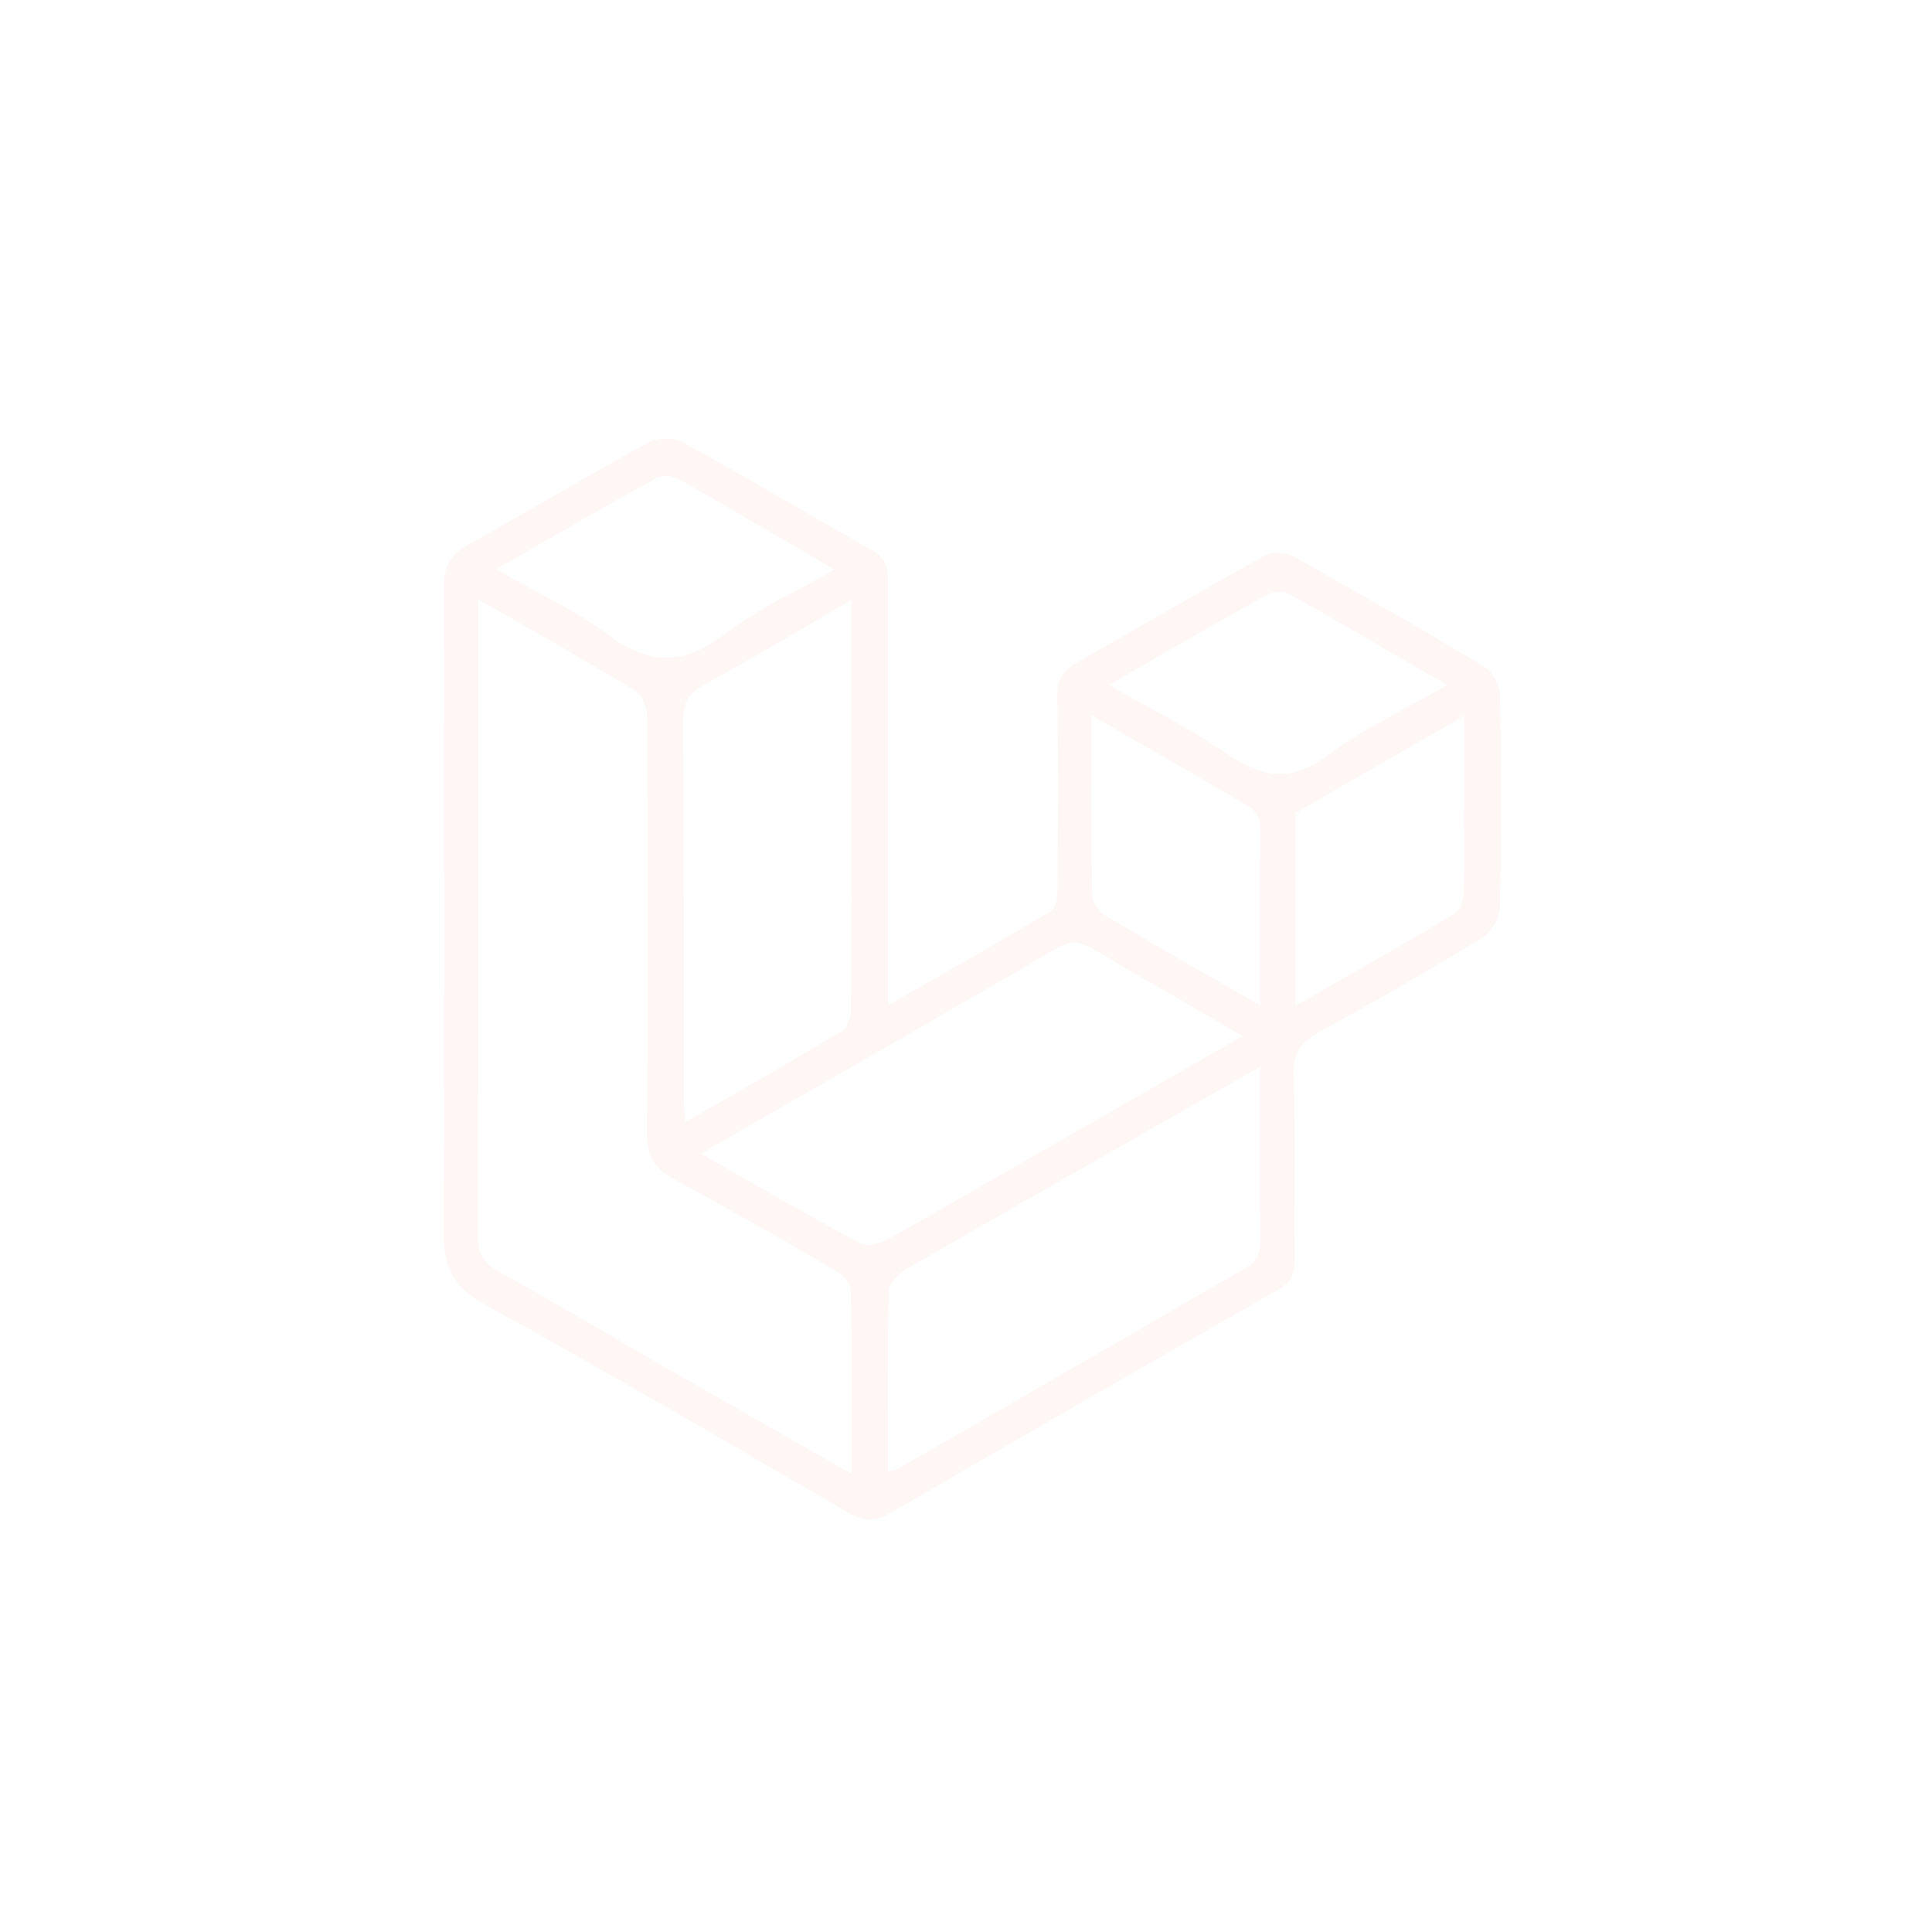 <?xml version="1.0" encoding="utf-8"?>
<!-- Generator: Adobe Illustrator 16.0.0, SVG Export Plug-In . SVG Version: 6.00 Build 0)  -->
<!DOCTYPE svg PUBLIC "-//W3C//DTD SVG 1.1//EN" "http://www.w3.org/Graphics/SVG/1.1/DTD/svg11.dtd">
<svg version="1.1" id="Layer_1" xmlns="http://www.w3.org/2000/svg" xmlns:xlink="http://www.w3.org/1999/xlink" x="0px" y="0px"
	 width="400px" height="400px" viewBox="209.006 -35.714 400 400" enable-background="new 209.006 -35.714 400 400"
	 xml:space="preserve">
<rect x="209.006" y="-35.714" fill="" width="400" height="400"/>
<path fill="" d="M259.006,314.285c0-99.998,0-200,0-300c100,0,200,0,300,0c0,99.909,0,199.818,0,300
	C458.59,314.285,358.797,314.285,259.006,314.285z M391.875,171.424c0-2.449,0-4.236,0-6.021c0-26.994-0.018-53.986,0.02-80.979
	c0.004-2.919-0.082-5.417-3.186-7.164c-13.117-7.383-26.041-15.109-39.226-22.368c-1.869-1.028-5.261-1.053-7.126-0.036
	c-12.625,6.894-24.975,14.29-37.539,21.297c-3.604,2.011-4.95,4.416-4.934,8.643c0.166,44.32,0.268,88.645-0.063,132.961
	c-0.056,7.365,1.565,11.813,8.519,15.625c25.359,13.906,50.293,28.602,75.313,43.125c3.254,1.887,5.684,1.879,9.064-0.098
	c26.537-15.508,53.207-30.785,79.906-46.018c2.51-1.432,3.477-3.025,3.449-5.877c-0.121-12.996,0.15-25.996-0.168-38.982
	c-0.104-4.314,1.521-6.465,5.105-8.439c11.43-6.309,22.754-12.824,33.896-19.623c1.85-1.127,3.621-4.055,3.668-6.188
	c0.318-14.656,0.297-29.326,0.021-43.981c-0.037-2.052-1.539-4.931-3.246-5.96c-13.021-7.848-26.217-15.412-39.496-22.819
	c-1.563-0.873-4.385-1.061-5.887-0.229c-13.158,7.278-26.145,14.878-39.201,22.336c-2.682,1.531-3.875,3.488-3.826,6.78
	c0.197,13.327,0.121,26.659,0.029,39.987c-0.01,1.528-0.246,3.875-1.207,4.451C414.74,158.422,403.559,164.73,391.875,171.424z"/>
<path fill="#FEF7F6" d="M392.857,172.404c11.686-6.693,22.863-13,33.883-19.578c0.963-0.574,1.199-2.921,1.209-4.451
	c0.094-13.328,0.168-26.658-0.027-39.982c-0.053-3.292,1.145-5.248,3.824-6.779c13.061-7.457,26.037-15.056,39.195-22.333
	c1.5-0.831,4.322-0.645,5.887,0.229c13.275,7.407,26.475,14.971,39.492,22.817c1.707,1.029,3.207,3.908,3.244,5.959
	c0.275,14.655,0.299,29.323-0.02,43.976c-0.047,2.133-1.82,5.06-3.668,6.187c-11.145,6.799-22.467,13.313-33.896,19.621
	c-3.582,1.977-5.207,4.125-5.102,8.438c0.316,12.986,0.047,25.986,0.168,38.98c0.023,2.85-0.941,4.441-3.453,5.875
	c-26.693,15.229-53.361,30.504-79.896,46.01c-3.381,1.979-5.809,1.98-9.063,0.098c-25.021-14.521-49.946-29.213-75.305-43.119
	c-6.951-3.813-8.57-8.258-8.518-15.621c0.33-44.313,0.229-88.63,0.063-132.945c-0.018-4.226,1.33-6.631,4.935-8.641
	c12.563-7.008,24.909-14.402,37.532-21.295c1.865-1.017,5.258-0.992,7.125,0.036c13.182,7.257,26.104,14.982,39.219,22.365
	c3.105,1.747,3.189,4.244,3.189,7.163c-0.037,26.99-0.021,53.979-0.021,80.969C392.857,168.168,392.857,169.955,392.857,172.404z
	 M308.018,88.361c0,2.716,0,4.333,0,5.949c0,41.975,0.044,83.95-0.079,125.927c-0.011,3.598,1.11,5.518,4.289,7.268
	c10.721,5.896,21.208,12.215,31.817,18.314c13.558,7.791,27.146,15.521,41.264,23.592c0-13.104,0.113-25.563-0.154-38.014
	c-0.027-1.443-1.883-3.328-3.363-4.189c-11-6.4-22.063-12.705-33.234-18.797c-3.873-2.111-5.658-4.543-5.616-9.295
	c0.256-28.814,0.168-57.632,0.03-86.449c-0.01-1.8-0.911-4.435-2.264-5.258C330.278,101.061,319.639,95.069,308.018,88.361z
	 M469.963,185.15c-5.082,2.881-9.641,5.449-14.184,8.041c-19.689,11.234-39.402,22.432-59.023,33.787
	c-1.621,0.938-3.691,2.932-3.73,4.479c-0.303,12.424-0.17,24.857-0.17,37.521c1.01-0.305,1.668-0.379,2.195-0.682
	c24.193-13.93,48.395-27.854,72.52-41.9c1.139-0.662,2.271-2.457,2.289-3.736C470.031,210.389,469.963,198.117,469.963,185.15z
	 M466.311,178.791c-10.744-6.227-21.063-12.121-31.277-18.186c-2.568-1.525-4.6-1.543-7.234,0.002
	c-16.521,9.686-33.146,19.197-49.74,28.76c-7.783,4.484-15.573,8.957-23.917,13.754c11.452,6.529,22.087,12.752,32.931,18.584
	c1.404,0.756,4.146-0.023,5.83-0.918c6.273-3.332,12.357-7.018,18.521-10.551C429.479,199.885,447.541,189.543,466.311,178.791z
	 M385.27,88.53c-10.752,6.235-20.457,12.093-30.409,17.497c-3.233,1.756-4.419,3.65-4.396,7.308
	c0.149,25.97,0.076,51.943,0.092,77.916c0.002,1.563,0.168,3.131,0.298,5.385c11.313-6.52,22.056-12.604,32.626-18.977
	c1.119-0.674,1.703-3.031,1.717-4.617c0.127-14.813,0.076-29.632,0.074-44.45C385.27,115.619,385.27,102.646,385.27,88.53z
	 M311.73,82.147c8.302,4.762,16.189,8.351,22.975,13.414c8.529,6.368,15.717,6.673,24.322,0.023
	c6.771-5.23,14.813-8.817,22.73-13.389c-11.229-6.549-21.731-12.75-32.348-18.759c-1.177-0.666-3.311-0.836-4.435-0.214
	C334.161,69.213,323.467,75.423,311.73,82.147z M438.611,106.085c8.465,4.878,16.77,9.023,24.354,14.219
	c7.244,4.963,13.273,6.111,20.938,0.349c7.434-5.587,16.086-9.544,24.717-14.513c-11.316-6.573-21.934-12.833-32.688-18.846
	c-1.205-0.675-3.5-0.494-4.775,0.214C460.48,93.439,449.928,99.586,438.611,106.085z M469.961,172.496
	c0-13.125,0.057-25.417-0.094-37.705c-0.016-1.161-1.043-2.778-2.068-3.387c-10.732-6.352-21.564-12.54-32.797-19.024
	c0,12.775-0.082,24.903,0.105,37.028c0.021,1.447,1.168,3.473,2.402,4.212C447.979,159.891,458.588,165.926,469.961,172.496z
	 M477.23,172.537c11.313-6.502,22.201-12.653,32.924-19.084c1.16-0.695,1.879-3.002,1.906-4.581
	c0.172-9.659,0.086-19.324,0.086-28.987c0-2.197,0-4.395,0-7.407c-12.445,7.177-23.836,13.746-34.916,20.135
	C477.23,146.026,477.23,158.938,477.23,172.537z"/>
<path fill="" d="M308.018,88.361c11.621,6.708,22.261,12.701,32.688,19.045c1.354,0.823,2.256,3.458,2.266,5.258
	c0.138,28.816,0.226,57.633-0.03,86.448c-0.042,4.754,1.743,7.184,5.616,9.295c11.174,6.094,22.236,12.396,33.234,18.797
	c1.48,0.863,3.336,2.748,3.363,4.193c0.27,12.449,0.154,24.908,0.154,38.012c-14.117-8.068-27.706-15.803-41.264-23.594
	c-10.61-6.098-21.1-12.416-31.817-18.313c-3.179-1.748-4.3-3.67-4.289-7.27c0.124-41.975,0.079-83.95,0.079-125.925
	C308.018,92.693,308.018,91.077,308.018,88.361z"/>
<path fill="" d="M469.963,185.15c0,12.967,0.066,25.238-0.105,37.51c-0.018,1.279-1.15,3.074-2.289,3.736
	c-24.125,14.049-48.32,27.973-72.518,41.9c-0.527,0.303-1.188,0.377-2.195,0.682c0-12.664-0.135-25.098,0.17-37.521
	c0.037-1.547,2.107-3.539,3.729-4.479c19.623-11.355,39.334-22.553,59.023-33.787C460.324,190.6,464.881,188.031,469.963,185.15z"/>
<path fill="" d="M466.311,178.791c-18.77,10.752-36.832,21.094-54.891,31.445c-6.164,3.533-12.248,7.219-18.521,10.551
	c-1.684,0.895-4.426,1.674-5.83,0.918c-10.844-5.832-21.479-12.055-32.932-18.584c8.346-4.797,16.135-9.27,23.918-13.754
	c16.594-9.563,33.219-19.074,49.74-28.76c2.637-1.545,4.666-1.527,7.234-0.002C445.248,166.67,455.566,172.564,466.311,178.791z"/>
<path fill="" d="M385.27,88.53c0,14.118,0,27.089,0,40.061c0,14.817,0.053,29.634-0.074,44.45
	c-0.014,1.586-0.598,3.943-1.717,4.617c-10.57,6.371-21.313,12.453-32.626,18.977c-0.13-2.254-0.296-3.818-0.298-5.385
	c-0.016-25.973,0.061-51.944-0.092-77.916c-0.021-3.658,1.162-5.551,4.396-7.308C364.813,100.623,374.518,94.765,385.27,88.53z"/>
<path fill="" d="M311.73,82.147c11.736-6.725,22.431-12.934,33.247-18.924c1.124-0.622,3.258-0.452,4.435,0.214
	c10.614,6.009,21.119,12.21,32.348,18.759c-7.918,4.572-15.959,8.158-22.73,13.389c-8.605,6.65-15.793,6.344-24.322-0.023
	C327.92,90.498,320.032,86.91,311.73,82.147z"/>
<path fill="" d="M438.611,106.085c11.316-6.5,21.869-12.646,32.541-18.577c1.275-0.708,3.57-0.889,4.775-0.214
	c10.754,6.013,21.369,12.271,32.688,18.846c-8.631,4.969-17.285,8.925-24.717,14.513c-7.662,5.762-13.689,4.615-20.938-0.349
	C455.379,115.109,447.076,110.965,438.611,106.085z"/>
<path fill="" d="M469.961,172.496c-11.373-6.57-21.982-12.604-32.449-18.875c-1.234-0.739-2.379-2.767-2.402-4.212
	c-0.188-12.125-0.105-24.253-0.105-37.028c11.232,6.484,22.063,12.672,32.797,19.024c1.025,0.609,2.057,2.227,2.068,3.387
	C470.018,147.08,469.961,159.369,469.961,172.496z"/>
<path fill="" d="M477.23,172.537c0-13.6,0-26.511,0-39.923c11.08-6.39,22.471-12.958,34.916-20.135c0,3.012,0,5.21,0,7.407
	c0,9.663,0.086,19.328-0.086,28.987c-0.027,1.577-0.746,3.884-1.906,4.581C499.432,159.884,488.541,166.035,477.23,172.537z"/>
</svg>
